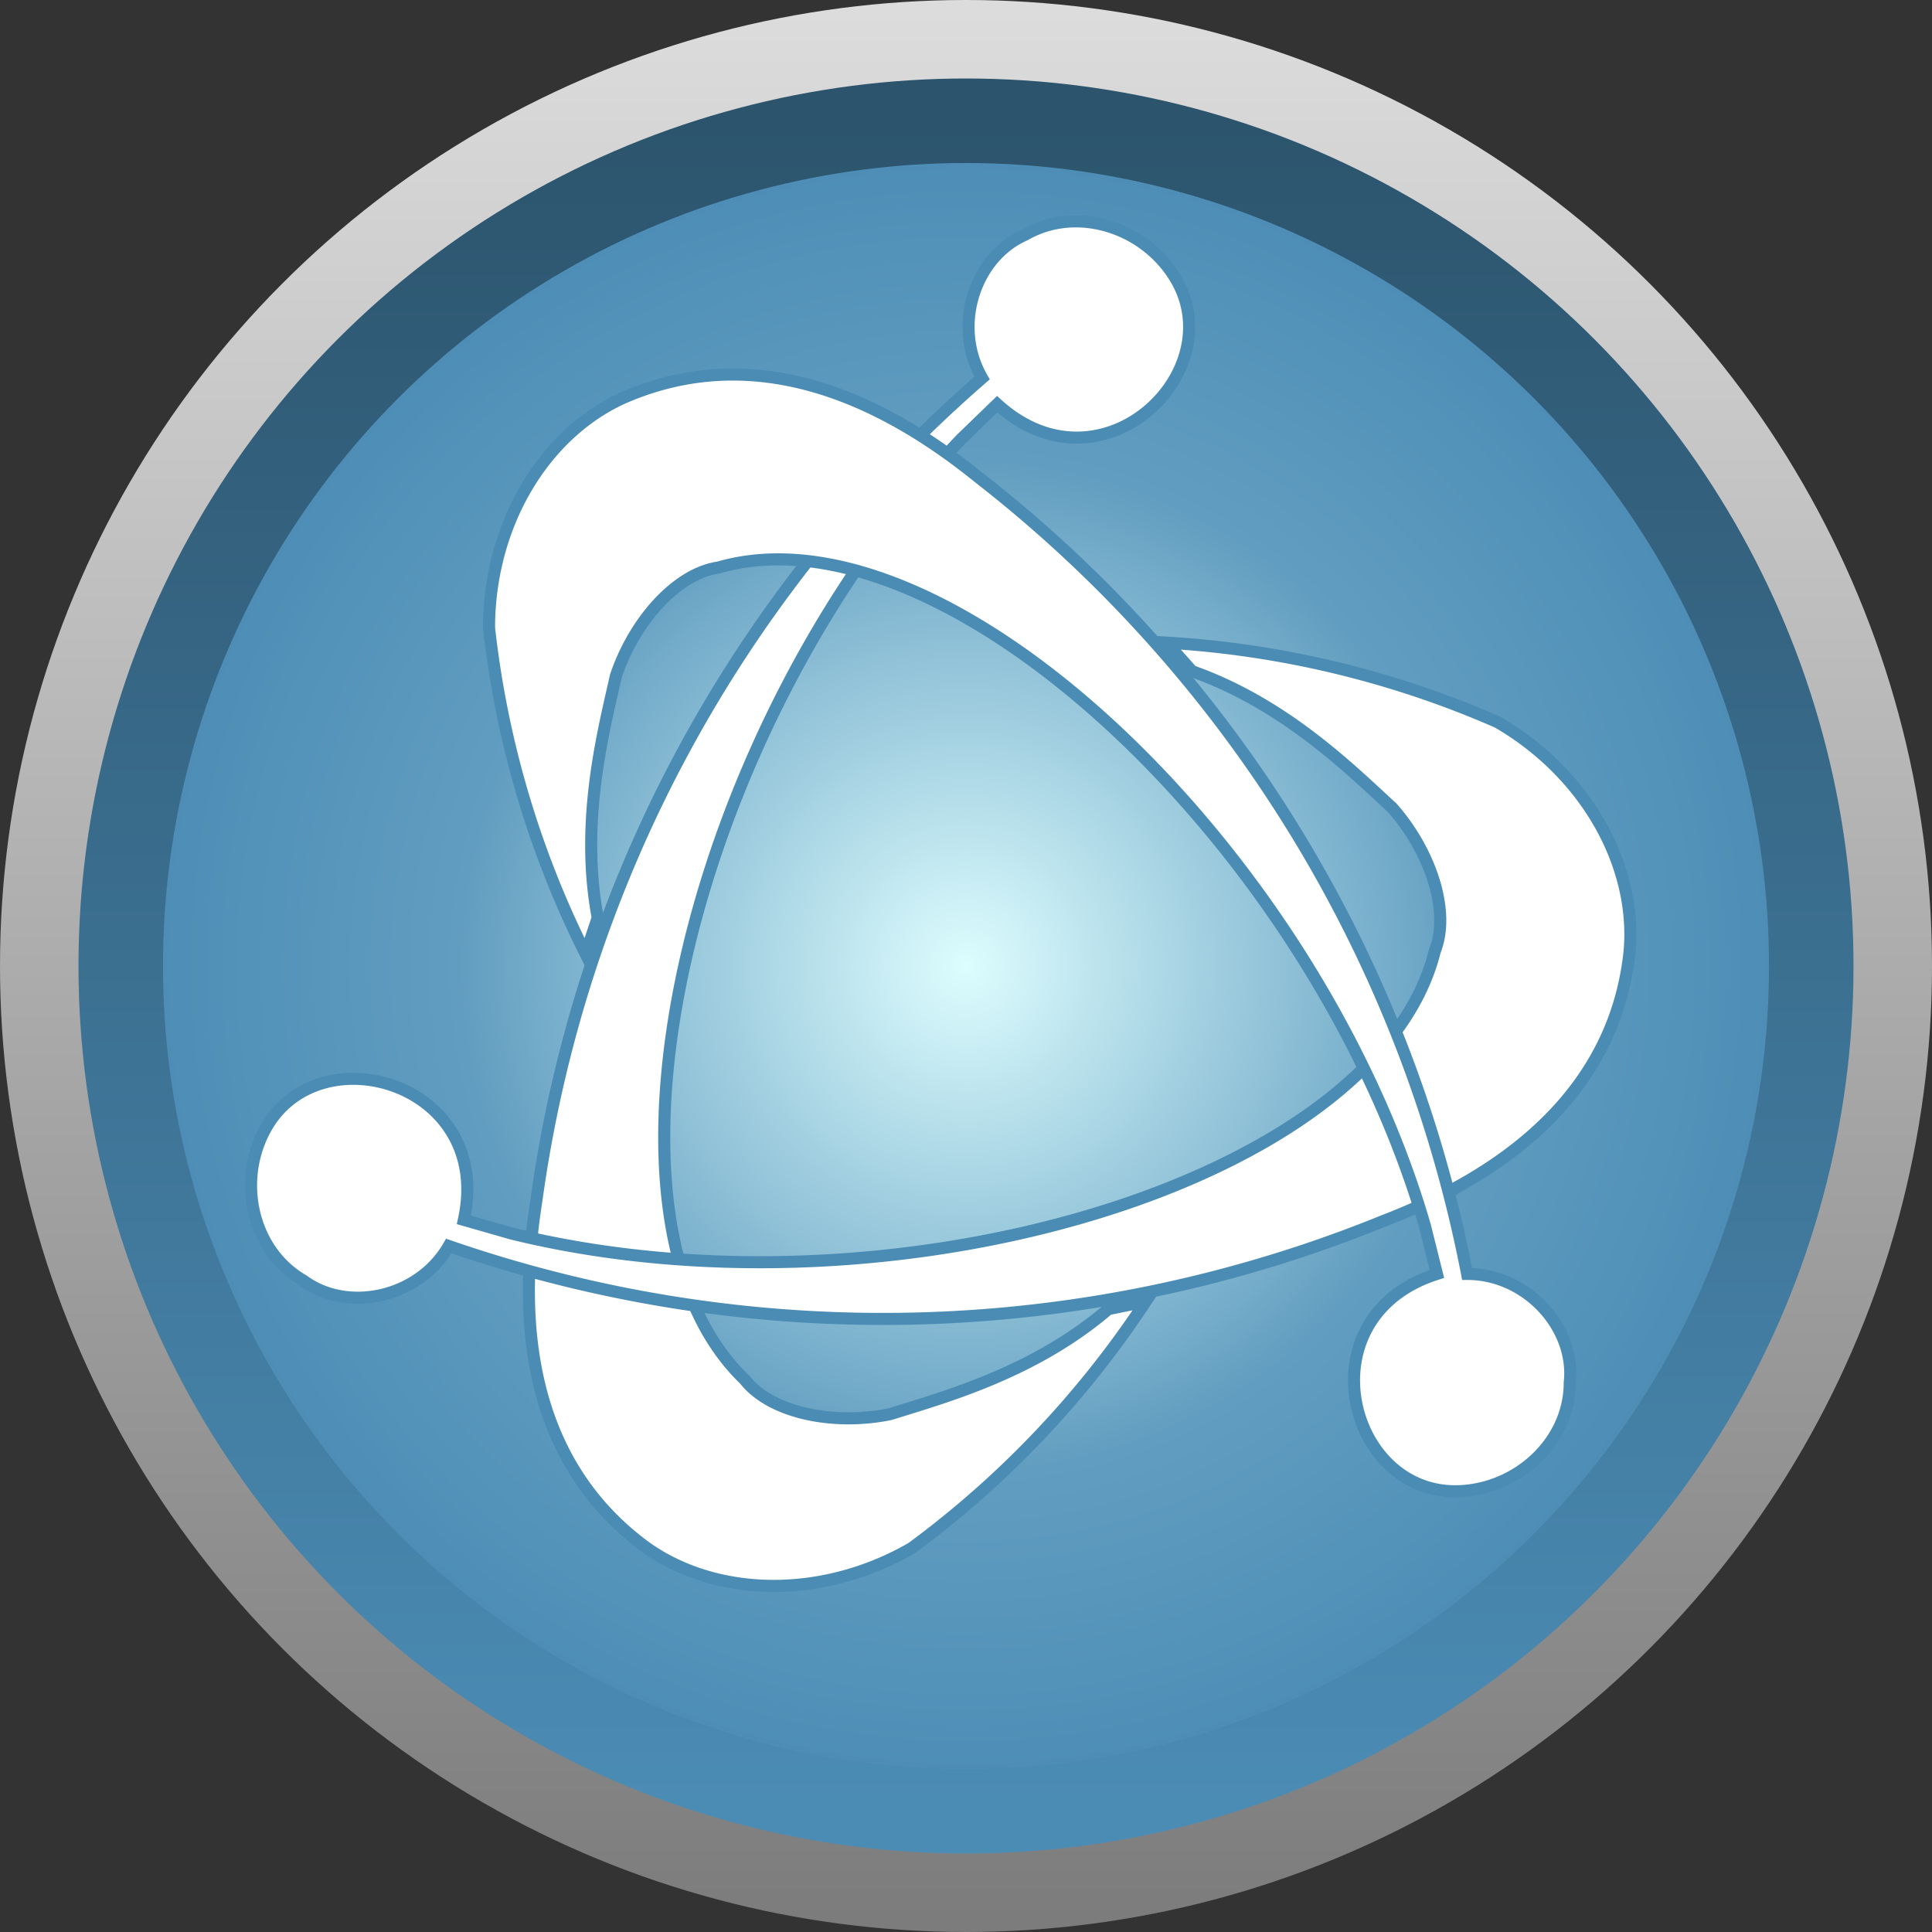 <svg
	xmlns="http://www.w3.org/2000/svg"
	xmlns:xlink="http://www.w3.org/1999/xlink" xml:space="preserve" width="32" height="32">
	<rect width="100%" height="100%" fill="#333333" stroke="none"/>
	<title>Universal Media Server </title>
	<desc>UMS logo - Created by Surf@ceS</desc>
	<defs>
		<linearGradient id="a" x1="0" x2="0" y1="0" y2="1">
			<stop offset="0%" stop-color="#DDD"/>
			<stop offset="100%" stop-color="#7B7B7B"/>
		</linearGradient>
		<radialGradient id="b">
			<stop offset="0%" stop-color="#DDFDFE"/>
			<stop offset="60%" stop-color="#619DC0"/>
			<stop offset="100%" stop-color="#4B8CB5"/>
		</radialGradient>
		<linearGradient id="c" x1="0" x2="0" y1="0" y2="1">
			<stop offset="0%" stop-color="#2C546D"/>
			<stop offset="100%" stop-color="#4B8CB5"/>
		</linearGradient>
		<path id="d" fill="#FFF" stroke="#4B8CB5" stroke-width=".2" d="M9.7 15.8a16 16 0 0 1-1.6-5.4c0-1.7.9-3.2 2.2-3.8 1.8-.8 3.8-.4 5.9 1.3a22 22 0 0 1 8.1 13.2c1 0 1.8.9 1.7 1.8 0 1-.9 1.8-1.9 1.8-1.8 0-2.5-2.9-.3-3.6l-.2-.8c-1.8-6.2-7.9-12-11.7-10.9-.7.1-1.4.9-1.7 1.8-.2.9-.6 2.4-.3 4z"/>
		<radialGradient id="e">
			<stop offset="0%" stop-color="red"/>
			<stop offset="60%" stop-color="red"/>
			<stop offset="100%" stop-color="red" stop-opacity="0"/>
		</radialGradient>
	</defs>
	<circle r="1" fill="url(#a)" transform="matrix(16 0 0 16 16 16)"/>
	<circle r="1" fill="url(#b)" stroke="url(#c)" stroke-width=".1" transform="matrix(14 0 0 14 16 16)"/>
	<circle r="1" id="small" fill="#4B8CB5" opacity="0" transform="matrix(14 0 0 14 16 16)"/>
	<use xlink:href="#d" transform="rotate(240 16 16)"/>
	<use xlink:href="#d" transform="rotate(120 16 16)"/>
	<use xlink:href="#d"/>
	<circle id="updatable" r="1" fill="url(#e)" opacity="0" transform="matrix(6 0 0 6 26.2 5.8)"/>
</svg>